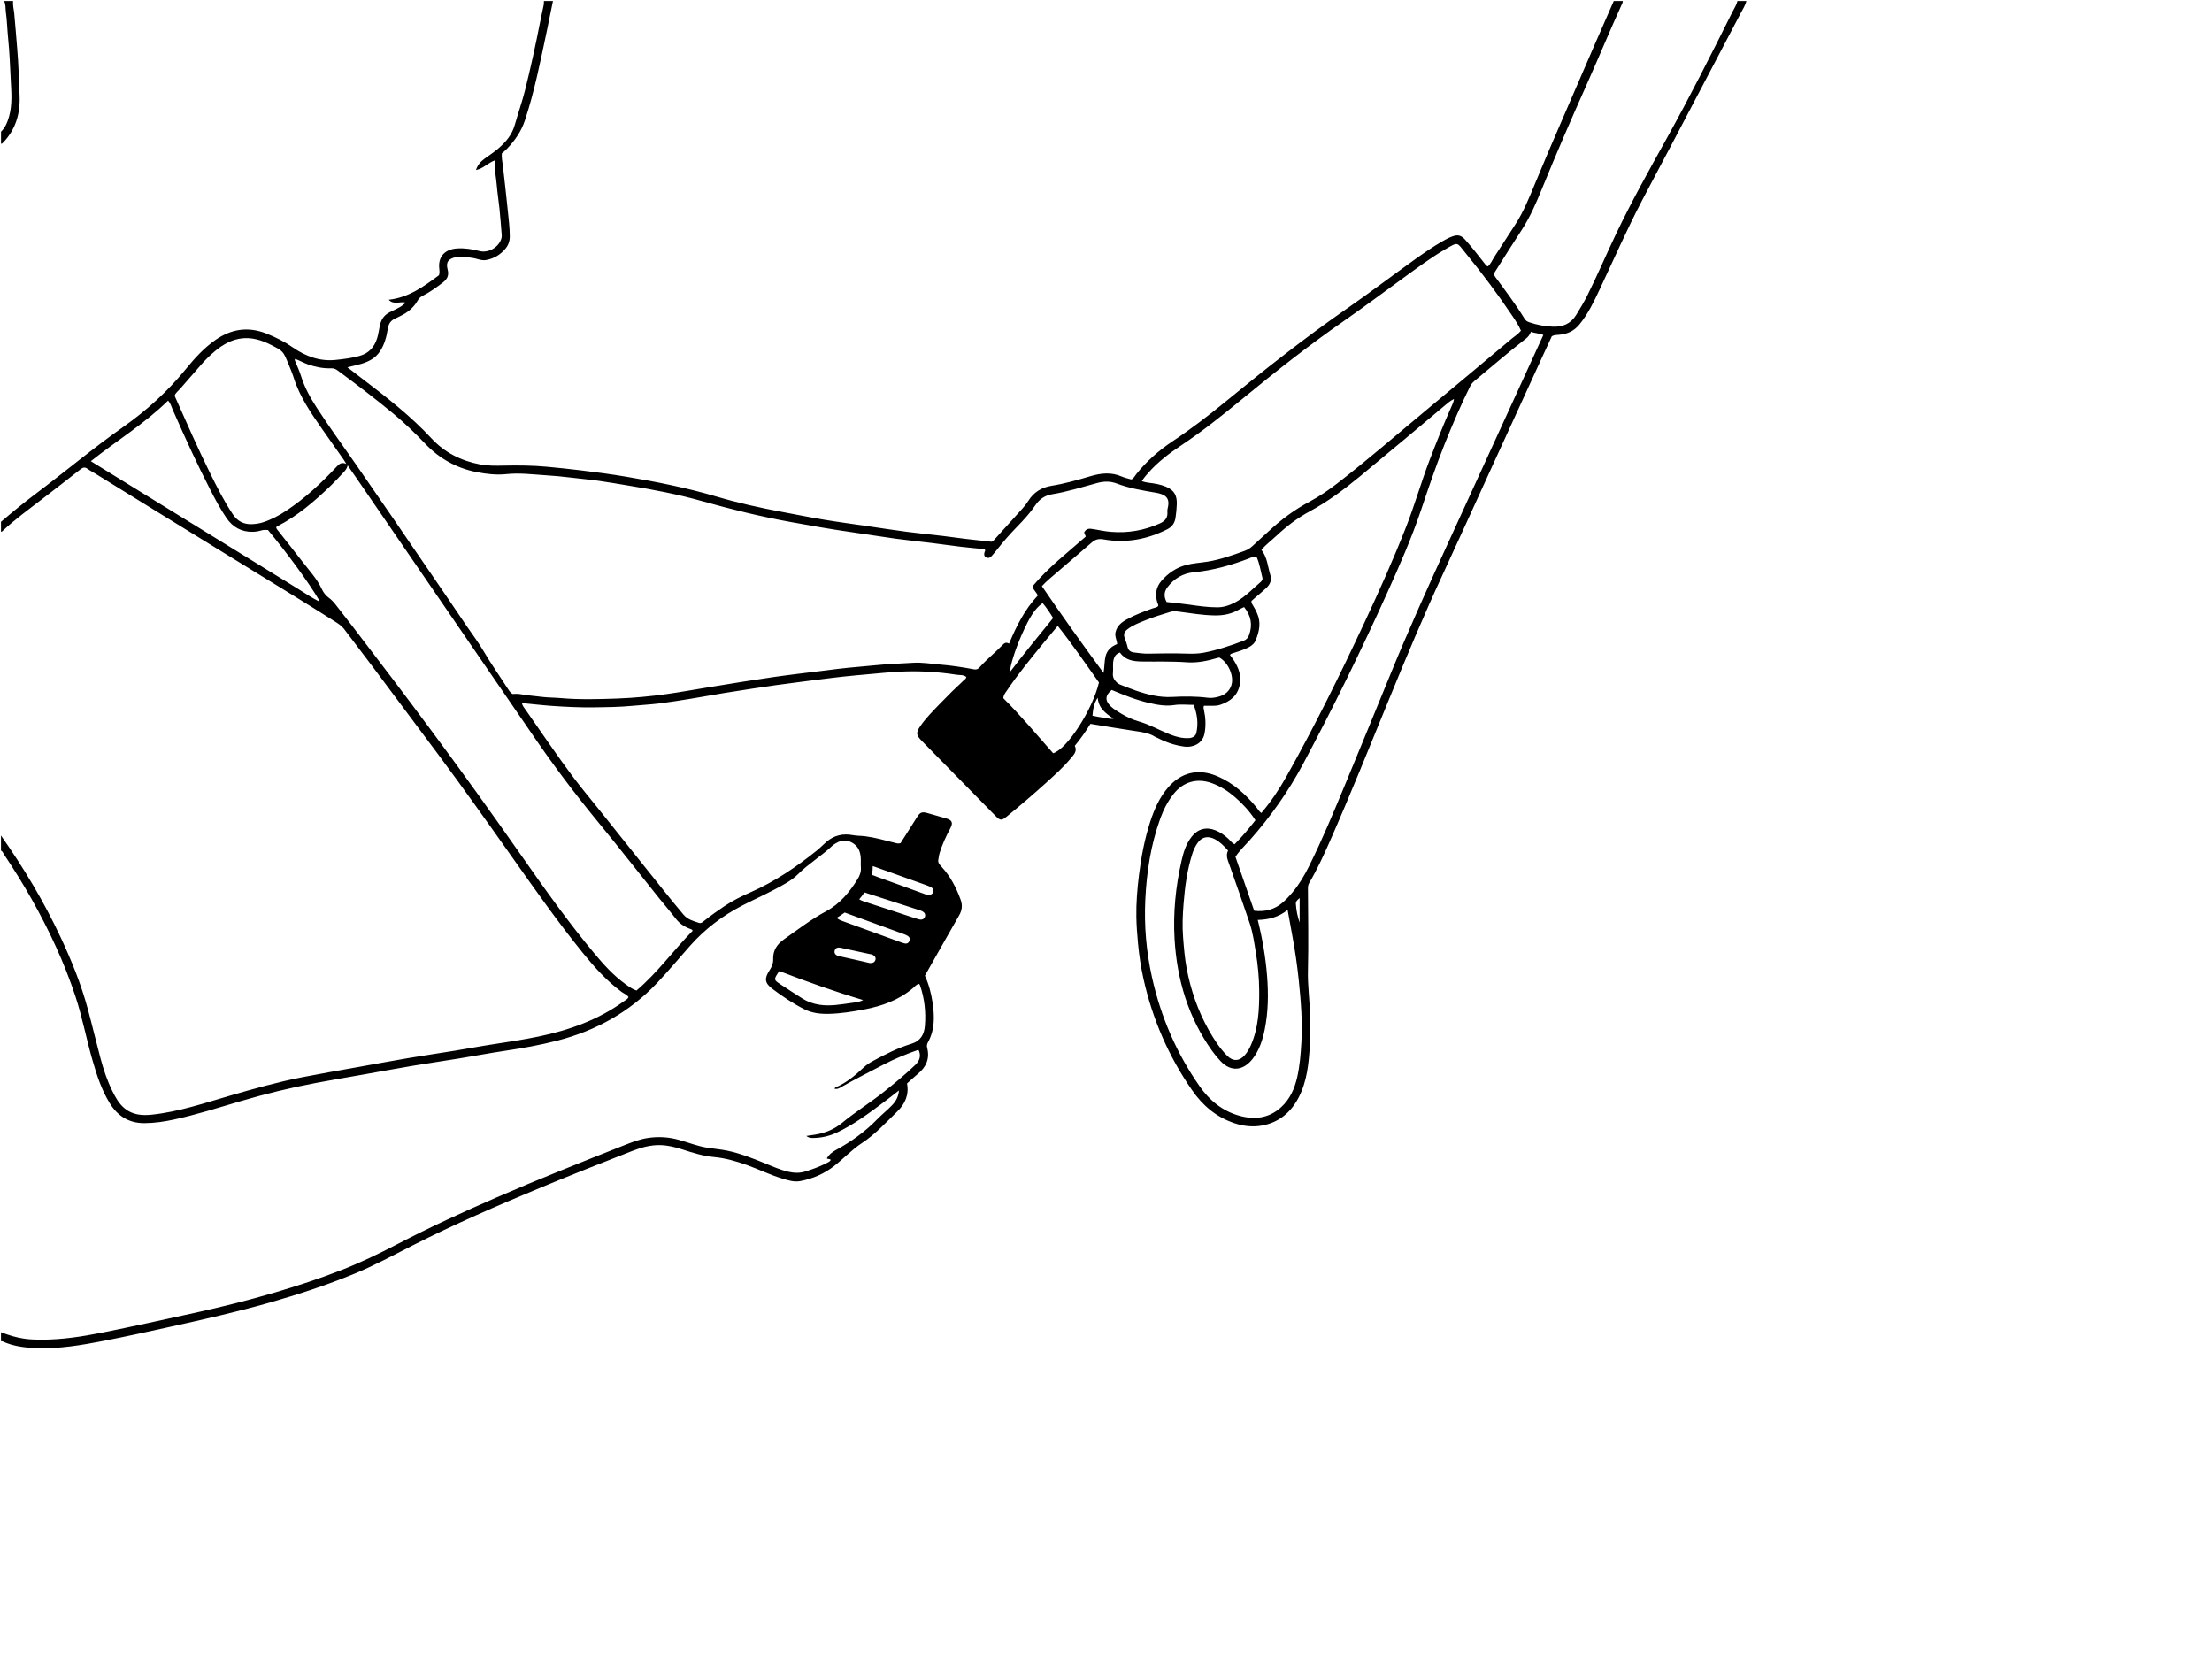 <?xml version="1.0" encoding="utf-8"?>
<!-- Generator: Adobe Illustrator 16.2.1, SVG Export Plug-In . SVG Version: 6.00 Build 0)  -->
<!DOCTYPE svg PUBLIC "-//W3C//DTD SVG 1.1//EN" "http://www.w3.org/Graphics/SVG/1.1/DTD/svg11.dtd">
<svg version="1.1" id="RS_x5F_straps09a_xA0_Image_1_"
	 xmlns="http://www.w3.org/2000/svg" xmlns:xlink="http://www.w3.org/1999/xlink" x="0px" y="0px" width="528px" height="396px"
	 viewBox="0 0 528 396" enable-background="new 0 0 528 396" xml:space="preserve">
<path d="M3.12,0.24C3.018,1.245,3.297,2.222,3.396,3.207c0.277,2.775,0.456,5.556,0.703,8.331c0.336,3.782,0.417,7.571,0.578,11.358
	c0.185,4.32-0.997,8.183-4.116,11.319C0.49,34.286,0.349,34.287,0.24,34.32c0-0.96,0-1.92,0-2.88
	c1.032-0.999,1.545-2.287,1.922-3.622c0.829-2.936,0.533-5.942,0.389-8.918c-0.156-3.225-0.275-6.453-0.604-9.669
	C1.729,7.094,1.689,4.935,1.39,2.811C1.27,1.96,1.418,1.039,0.96,0.24C1.68,0.24,2.4,0.24,3.12,0.24z"/>
<path d="M414.72,0.24c-0.209,0.947-0.765,1.738-1.188,2.586c-5.093,10.212-10.229,20.401-15.78,30.376
	c-4.113,7.388-8.236,14.773-11.896,22.402c-2.346,4.889-4.457,9.888-6.877,14.744c-0.838,1.681-1.797,3.288-2.787,4.882
	c-1.303,2.104-3.26,2.86-5.606,2.744c-1.874-0.093-3.718-0.42-5.504-1.031c-0.47-0.161-0.87-0.366-1.14-0.805
	c-2.125-3.478-4.59-6.718-6.998-9.999c-0.139-0.188-0.238-0.404-0.305-0.518c-0.048-0.467,0.191-0.713,0.356-0.974
	c2.051-3.233,4.081-6.479,6.18-9.68c2.024-3.086,3.476-6.451,4.858-9.84c3.374-8.26,6.902-16.452,10.549-24.595
	c2.948-6.586,5.691-13.263,8.691-19.829c0.062-0.139,0.059-0.308,0.086-0.463c-0.721,0-1.44,0-2.16,0
	c-1.506,3.439-3.021,6.874-4.516,10.318c-2.5,5.761-4.976,11.533-7.483,17.29c-2.289,5.252-4.535,10.523-6.728,15.817
	c-1.412,3.409-2.779,6.85-4.807,9.968c-1.65,2.537-3.273,5.09-4.934,7.62c-0.518,0.789-0.856,1.706-1.59,2.353
	c-0.471-0.198-0.686-0.599-0.943-0.935c-1.411-1.835-2.86-3.64-4.393-5.376c-0.998-1.131-1.776-1.359-3.175-0.847
	c-0.823,0.301-1.592,0.722-2.352,1.159c-2.386,1.374-4.64,2.949-6.872,4.549c-5.271,3.779-10.438,7.708-15.764,11.406
	c-9.994,6.938-19.537,14.454-28.937,22.167c-4.159,3.414-8.431,6.687-12.917,9.673c-3.242,2.158-6.127,4.728-8.568,7.774
	c-0.347,0.432-0.584,0.957-1.072,1.237c-0.1,0-0.182,0.019-0.252-0.003c-0.721-0.213-1.469-0.366-2.15-0.665
	c-2.479-1.084-4.93-0.825-7.437-0.084c-3.075,0.91-6.16,1.788-9.337,2.302c-2.354,0.381-4.231,1.528-5.516,3.594
	c-0.398,0.64-0.875,1.24-1.377,1.802c-2.235,2.5-4.494,4.98-6.742,7.47c-0.19,0.21-0.387,0.403-0.659,0.485
	c-1.429-0.168-2.85-0.329-4.274-0.47c-2.409-0.239-4.804-0.609-7.208-0.896c-2.92-0.348-5.849-0.626-8.764-1.008
	c-3.226-0.422-6.442-0.924-9.662-1.395c-3.377-0.494-6.762-0.943-10.127-1.504c-3.36-0.561-6.702-1.237-10.051-1.862
	c-5.258-0.98-10.476-2.15-15.605-3.661c-7.048-2.075-14.233-3.506-21.464-4.72c-3.6-0.604-7.22-1.091-10.848-1.524
	c-2.726-0.326-5.457-0.621-8.188-0.868c-3.341-0.302-6.701-0.343-10.06-0.271c-1.953,0.042-3.915,0.087-5.848-0.28
	c-4.504-0.856-8.451-2.832-11.577-6.203c-5.021-5.415-10.823-9.904-16.662-14.359c-1.102-0.84-2.2-1.685-3.428-2.626
	c1.226-0.297,2.275-0.506,3.296-0.81c1.785-0.532,3.396-1.35,4.477-2.969c1.108-1.66,1.588-3.552,1.887-5.468
	c0.19-1.217,0.758-1.955,1.827-2.418c0.364-0.158,0.71-0.354,1.069-0.522c1.813-0.855,3.313-2.07,4.292-3.843
	c0.291-0.528,0.718-0.822,1.221-1.078c1.672-0.851,3.183-1.947,4.669-3.081c1.059-0.808,1.592-1.667,1.194-3.161
	c-0.486-1.823,0.235-2.578,2.097-2.97c1.299-0.273,2.533,0.062,3.79,0.215c1.099,0.134,2.151,0.707,3.275,0.511
	c1.871-0.326,3.438-1.265,4.649-2.725c0.67-0.809,1.025-1.749,1.026-2.854c0.003-2.081-0.257-4.13-0.47-6.192
	c-0.372-3.601-0.763-7.198-1.183-10.793c-0.105-0.896-0.333-1.802-0.248-2.884c0.375-0.335,0.853-0.706,1.265-1.139
	c1.859-1.952,3.372-4.112,4.235-6.71c2.33-7.006,3.722-14.238,5.259-21.437c0.504-2.364,0.97-4.735,1.454-7.103
	c-0.72,0-1.44,0-2.16,0c-0.015,0.317,0.011,0.643-0.051,0.951c-0.281,1.397-0.609,2.785-0.881,4.184
	c-1.049,5.398-2.225,10.767-3.557,16.103c-0.702,2.81-1.678,5.538-2.458,8.315c-0.688,2.447-2.167,4.134-3.961,5.676
	c-0.997,0.857-2.111,1.579-3.176,2.355c-0.946,0.689-1.739,1.493-2.137,2.771c1.721-0.337,2.832-1.677,4.472-2.301
	c-0.101,2.151,0.348,4.059,0.502,6c0.145,1.821,0.446,3.629,0.629,5.448c0.21,2.099,0.372,4.203,0.541,6.306
	c0.032,0.395-0.025,0.775-0.175,1.167c-0.742,1.947-3.088,3.232-5.136,2.708c-1.746-0.446-3.503-0.737-5.308-0.623
	c-3.277,0.207-4.593,2.306-4.283,4.831c0.058,0.47,0.104,0.953-0.062,1.548c-3.575,2.672-7.234,5.349-12.01,5.878
	c1.174,1.24,2.603,0.429,3.882,0.623c0.067,0.315-0.208,0.39-0.378,0.535c-1.052,0.89-2.375,1.293-3.547,1.971
	c-1.117,0.646-1.723,1.606-2.017,2.82c-0.261,1.078-0.372,2.184-0.707,3.251c-0.669,2.136-1.987,3.569-4.177,4.193
	c-1.882,0.536-3.812,0.768-5.744,0.967c-3.792,0.392-7.174-0.886-10.192-2.979c-2.027-1.407-4.169-2.48-6.433-3.359
	c-4.262-1.654-8.251-1.049-11.991,1.539c-2.794,1.933-5.045,4.432-7.16,7.027c-4.324,5.307-9.34,9.854-14.912,13.773
	c-7.181,5.05-13.895,10.701-20.908,15.965c-2.834,2.127-5.569,4.377-8.266,6.676c0,0.8,0,1.6,0,2.4
	c0.106-0.049,0.235-0.074,0.315-0.151c2.99-2.833,6.335-5.226,9.586-7.735c3.031-2.34,6.067-4.672,9.071-7.044
	c0.594-0.469,1.061-0.591,1.698-0.118c0.572,0.424,1.218,0.747,1.827,1.123c4.64,2.865,9.277,5.736,13.919,8.599
	c5.591,3.447,11.185,6.889,16.78,10.329c5.491,3.375,10.992,6.737,16.478,10.122c3.355,2.069,6.699,4.159,10.031,6.264
	c0.805,0.509,1.618,1.032,2.209,1.812c2.335,3.081,4.684,6.151,7.001,9.245c5.136,6.857,10.264,13.721,15.382,20.592
	c6.07,8.149,11.943,16.44,17.806,24.736c5.404,7.648,10.788,15.312,16.682,22.599c2.792,3.45,5.74,6.758,9.334,9.423
	c0.559,0.415,1.267,0.652,1.681,1.246c-0.227,0.502-0.661,0.673-1.001,0.921c-6.181,4.513-13.201,7.007-20.621,8.53
	c-3.381,0.693-6.789,1.226-10.201,1.74c-3.213,0.484-6.408,1.084-9.616,1.606c-3.642,0.593-7.293,1.125-10.931,1.739
	c-3.946,0.667-7.881,1.393-11.82,2.102c-4.562,0.821-9.131,1.604-13.68,2.493c-5.792,1.132-11.468,2.726-17.134,4.365
	c-6.198,1.796-12.327,3.891-18.798,4.575c-2.369,0.252-4.642,0.048-6.542-1.547c-1.303-1.096-2.123-2.578-2.87-4.086
	c-1.237-2.498-2.112-5.133-2.828-7.814c-1.049-3.936-1.987-7.9-3.049-11.833c-1.587-5.878-3.872-11.502-6.444-17.006
	c-3.999-8.556-8.842-16.623-14.266-24.347c0,1.198,0,2.398,0,3.6c0.397,0.176,0.509,0.593,0.72,0.908
	c2.342,3.512,4.579,7.087,6.649,10.767c4.18,7.431,7.779,15.119,10.441,23.229c1.631,4.973,2.584,10.123,4.034,15.143
	c1.026,3.555,2.155,7.066,4.114,10.24c1.896,3.072,4.561,4.779,8.283,4.765c2.408-0.009,4.756-0.356,7.087-0.864
	c5.346-1.166,10.561-2.818,15.804-4.36c5.973-1.757,12.012-3.232,18.129-4.38c3.74-0.702,7.493-1.332,11.24-1.996
	c3.943-0.698,7.881-1.428,11.83-2.09c3.638-0.61,7.291-1.135,10.932-1.728c3.717-0.606,7.419-1.31,11.145-1.862
	c4.197-0.623,8.365-1.369,12.474-2.433c9.193-2.378,17.183-6.828,23.744-13.757c2.747-2.9,5.295-5.977,7.949-8.958
	c3.489-3.92,7.6-7.031,12.24-9.444c2.568-1.336,5.221-2.511,7.779-3.865c2.003-1.062,4.077-2.102,5.69-3.711
	c2.532-2.525,5.628-4.345,8.204-6.803c0.256-0.244,0.587-0.414,0.896-0.599c1.413-0.841,2.785-0.806,4.152,0.146
	c1.158,0.807,1.581,1.971,1.684,3.288c0.062,0.795-0.014,1.603,0.042,2.397c0.071,1.004-0.236,1.884-0.746,2.715
	c-1.927,3.142-4.282,5.973-7.53,7.715c-3.609,1.936-6.811,4.409-10.123,6.748c-1.622,1.145-2.623,2.641-2.54,4.727
	c0.039,0.986-0.357,1.854-0.89,2.672c-1.247,1.916-1.147,3.002,0.702,4.39c2.418,1.813,4.938,3.506,7.64,4.875
	c1.84,0.935,3.876,1.142,5.923,1.088c2.831-0.074,5.615-0.521,8.393-1.054c4.229-0.81,8.178-2.211,11.535-5.028
	c0.454-0.382,0.855-0.937,1.496-1.069c0.104,0.113,0.181,0.162,0.205,0.229c1.122,3.162,1.477,6.435,1.214,9.756
	c-0.164,2.061-1.002,3.645-3.249,4.326c-3.201,0.972-6.187,2.49-9.128,4.083c-0.81,0.438-1.57,0.932-2.248,1.567
	c-2.017,1.895-4.122,3.672-6.714,4.76c-0.092,0.039-0.147,0.164-0.254,0.287c0.701,0.224,1.211-0.143,1.712-0.428
	c3.254-1.854,6.604-3.521,9.917-5.265c2.713-1.427,5.541-2.571,8.425-3.584c0.626,1.228,0.421,2.487-0.706,3.569
	c-2.36,2.267-4.888,4.343-7.441,6.387c-3.271,2.617-6.85,4.818-10.082,7.486c-1.868,1.545-4.03,2.416-6.402,2.807
	c-0.65,0.107-1.304,0.197-2.127,0.32c0.612,0.5,1.163,0.496,1.701,0.486c1.938-0.033,3.794-0.453,5.548-1.279
	c4.141-1.946,7.771-4.688,11.411-7.405c1.109-0.828,2.19-1.693,3.432-2.655c-0.106,1.598-0.817,2.689-1.741,3.629
	c-1.12,1.139-2.373,2.145-3.486,3.286c-2.895,2.974-6.223,5.342-9.853,7.317c-0.874,0.476-1.627,1.091-2.13,1.955
	c0.293,0.302,0.708,0.028,0.944,0.404c-0.252,0.42-0.712,0.594-1.124,0.803c-1.601,0.814-3.28,1.428-4.999,1.953
	c-1.3,0.396-2.58,0.368-3.881,0.074c-2.061-0.465-3.979-1.332-5.923-2.122c-2.831-1.151-5.667-2.269-8.672-2.911
	c-1.597-0.343-3.219-0.459-4.825-0.713c-2.357-0.373-4.57-1.267-6.856-1.896c-2.452-0.677-4.913-0.821-7.433-0.435
	c-1.986,0.305-3.824,1.028-5.665,1.756c-10.188,4.028-20.372,8.066-30.42,12.438c-7.988,3.476-15.904,7.101-23.63,11.128
	c-4.401,2.295-8.866,4.441-13.498,6.248c-5.175,2.02-10.444,3.741-15.767,5.311c-6.383,1.883-12.841,3.48-19.338,4.9
	c-7.275,1.592-14.544,3.209-21.851,4.66c-4.809,0.955-9.635,1.701-14.544,1.696c-1.308-0.001-2.626-0.038-3.94-0.214
	c-1.982-0.264-3.857-0.853-5.706-1.568c0,0.72,0,1.439,0,2.16c0.12,0.005,0.256-0.027,0.357,0.02
	c2.578,1.196,5.348,1.512,8.125,1.617c5.485,0.208,10.869-0.725,16.221-1.767c5.17-1.008,10.318-2.135,15.462-3.271
	c8.001-1.768,15.999-3.556,23.883-5.8c6.866-1.954,13.644-4.173,20.253-6.89c4.748-1.95,9.253-4.39,13.821-6.709
	c10.064-5.113,20.413-9.607,30.836-13.93c7.184-2.979,14.416-5.84,21.661-8.669c2.203-0.86,4.445-1.491,6.84-1.418
	c1.803,0.058,3.535,0.491,5.231,1.041c2.455,0.796,4.917,1.565,7.495,1.806c2.713,0.254,5.286,0.984,7.836,1.896
	c2.843,1.018,5.557,2.361,8.453,3.238c1.417,0.429,2.857,0.883,4.332,0.602c2.965-0.564,5.699-1.744,8.084-3.611
	c2.254-1.765,4.195-3.879,6.628-5.471c3.182-2.082,5.754-4.938,8.472-7.574c1.789-1.738,2.802-3.943,2.28-6.635
	c0.858-0.764,1.696-1.562,2.588-2.295c2-1.643,2.886-3.658,2.217-6.238c-0.115-0.443-0.053-0.854,0.176-1.266
	c1.685-3.02,1.598-6.253,1.115-9.523c-0.325-2.201-0.884-4.345-1.827-6.414c1.396-2.467,2.783-4.926,4.176-7.381
	c1.335-2.354,2.677-4.703,4.017-7.056c0.667-1.17,0.816-2.362,0.345-3.664c-1.054-2.91-2.449-5.61-4.568-7.897
	c-0.445-0.48-0.916-0.992-0.771-1.668c0.116-0.539,0.152-1.093,0.317-1.633c0.632-2.066,1.548-4.001,2.56-5.897
	c0.684-1.283,0.432-1.915-0.928-2.318c-1.481-0.438-2.969-0.856-4.455-1.278c-1.412-0.401-1.83-0.23-2.581,0.965
	c-1.312,2.088-2.639,4.167-3.93,6.201c-0.519,0.164-0.918,0.032-1.353-0.078c-2.34-0.594-4.66-1.262-7.071-1.576
	c-0.99-0.129-1.985-0.08-2.971-0.271c-2.315-0.444-4.434,0.033-6.254,1.579c-0.792,0.673-1.508,1.436-2.316,2.087
	c-4.888,3.94-10.056,7.433-15.83,9.979c-2.172,0.957-4.311,2.008-6.291,3.344c-1.619,1.092-3.214,2.217-4.743,3.436
	c-0.37,0.295-0.735,0.697-1.266,0.527c-1.353-0.436-2.712-0.795-3.716-1.98c-3.068-3.625-5.994-7.362-8.964-11.063
	c-3.67-4.573-7.317-9.165-10.977-13.746c-2.116-2.648-4.308-5.241-6.343-7.95c-3.927-5.224-7.56-10.66-11.315-16.008
	c-0.362-0.516-0.822-1.012-0.978-1.725c2.505,0.235,4.905,0.523,7.322,0.688c3.231,0.22,6.465,0.381,9.695,0.339
	c3.192-0.042,6.392-0.07,9.577-0.383c2.061-0.203,4.134-0.297,6.188-0.553c2.56-0.318,5.108-0.73,7.654-1.142
	c2.583-0.418,5.155-0.899,7.736-1.326c2.272-0.375,4.549-0.719,6.826-1.065c1.925-0.293,3.85-0.583,5.778-0.852
	c2.084-0.29,4.172-0.556,6.259-0.827c1.498-0.195,2.997-0.385,4.496-0.569c1.735-0.214,3.47-0.438,5.208-0.624
	c1.94-0.207,3.883-0.385,5.826-0.555c2.581-0.227,5.159-0.505,7.745-0.632c4.511-0.22,9.01,0.041,13.47,0.741
	c0.759,0.119,1.662-0.041,2.304,0.541c-0.064,0.421-0.339,0.547-0.539,0.731c-1.939,1.791-3.825,3.637-5.651,5.542
	c-1.683,1.756-3.43,3.464-4.807,5.484c-1.041,1.526-0.984,2.106,0.313,3.43c5.904,6.023,11.818,12.036,17.734,18.046
	c1.031,1.048,1.416,1.046,2.534,0.133c3.25-2.652,6.441-5.374,9.547-8.19c2.011-1.824,4.044-3.634,5.784-5.731
	c0.727-0.876,1.631-1.723,0.981-3.022c1.412-1.707,2.64-3.46,3.732-5.238c3.619,0.585,7.136,1.179,10.661,1.71
	c1.649,0.249,3.301,0.438,4.75,1.363c0.199,0.126,0.438,0.189,0.647,0.299c2.025,1.055,4.166,1.767,6.431,2.063
	c1.785,0.233,4.278-0.58,4.756-3.158c0.348-1.882,0.258-3.721-0.137-5.565c-0.067-0.312-0.186-0.603-0.014-1.038
	c0.547,0,1.141-0.013,1.73,0.003c0.762,0.021,1.521-0.006,2.242-0.256c2.357-0.815,4.105-2.182,4.594-4.827
	c0.39-2.109-0.271-3.915-1.351-5.64c-0.31-0.495-0.683-0.949-0.999-1.386c0.145-0.277,0.33-0.318,0.526-0.381
	c1.323-0.421,2.662-0.804,3.903-1.449c0.765-0.397,1.406-0.913,1.733-1.734c0.845-2.115,1.31-4.239,0.289-6.452
	c-0.301-0.652-0.614-1.29-0.996-1.894c-0.171-0.271-0.38-0.511-0.323-1.003c0.244-0.214,0.569-0.501,0.897-0.785
	c0.874-0.759,1.772-1.491,2.616-2.282c0.861-0.809,1.393-1.839,1.023-3.009c-0.65-2.062-0.729-4.324-2.158-6.112
	c1.082-1.289,2.377-2.236,3.537-3.325c2.422-2.272,5.043-4.275,7.975-5.859c4.258-2.3,8.128-5.165,11.851-8.236
	c3.54-2.921,7.063-5.861,10.587-8.804c3.305-2.762,6.598-5.54,9.9-8.306c0.625-0.523,1.236-1.07,2.113-1.491
	c-0.1,0.778-0.396,1.337-0.648,1.905c-1.852,4.173-3.542,8.411-5.175,12.675c-2.027,5.298-3.565,10.764-5.638,16.045
	c-3.031,7.731-6.43,15.301-9.945,22.82c-5.814,12.439-11.885,24.75-18.619,36.722c-1.721,3.059-3.666,5.96-5.969,8.661
	c-0.534-0.375-0.801-0.923-1.178-1.375c-2.578-3.099-5.504-5.768-9.258-7.379c-4.688-2.014-8.744-0.863-11.769,2.605
	c-2.093,2.401-3.354,5.273-4.327,8.282c-1.334,4.128-2.135,8.362-2.666,12.665c-0.411,3.334-0.686,6.674-0.627,10.024
	c0.036,2.107,0.199,4.218,0.395,6.325c0.263,2.854,0.69,5.678,1.313,8.463c2.149,9.604,5.983,18.48,11.606,26.576
	c2.574,3.708,5.856,6.467,10.207,7.887c2.094,0.684,4.24,0.908,6.363,0.545c4.084-0.703,6.995-3.106,8.879-6.757
	c2-3.875,2.392-8.122,2.648-12.366c0.146-2.431,0.045-4.877,0.023-7.316c-0.031-3.497-0.565-6.958-0.478-10.48
	c0.166-6.593,0.026-13.193,0-19.792c-0.002-0.46,0.093-0.853,0.325-1.245c1.841-3.119,3.357-6.404,4.818-9.711
	c4.97-11.258,9.543-22.685,14.207-34.072c4.125-10.07,8.312-20.112,12.896-29.985c3.73-8.036,7.369-16.116,11.055-24.173
	c4.163-9.107,8.334-18.211,12.504-27.316c0.809-1.765,1.631-3.525,2.412-5.213c0.61-0.322,1.178-0.301,1.731-0.345
	c1.95-0.153,3.582-0.915,4.843-2.449c2.048-2.492,3.428-5.375,4.785-8.255c3.365-7.14,6.531-14.375,10.188-21.375
	c2.161-4.139,4.372-8.251,6.549-12.382c5.675-10.777,11.348-21.556,17.006-32.343c0.488-0.932,1.077-1.826,1.339-2.868
	C416.16,0.24,415.44,0.24,414.72,0.24z M203.267,239.391c-2.563,0.351-5.115,0.844-7.734,0.424
	c-1.446-0.232-2.777-0.695-4.002-1.476c-1.785-1.135-3.569-2.272-5.331-3.444c-1.482-0.986-1.49-1.123-0.508-2.636
	c0.085-0.13,0.182-0.252,0.335-0.463c6.575,2.53,13.205,4.888,19.99,6.912C205.143,239.182,204.193,239.266,203.267,239.391z
	 M208.964,229.105c-0.155,0.572-0.608,0.806-1.314,0.783c-0.927-0.214-1.97-0.459-3.015-0.691c-1.468-0.329-2.941-0.635-4.405-0.979
	c-0.822-0.192-1.167-0.704-0.98-1.35c0.166-0.571,0.663-0.8,1.44-0.634c2.329,0.5,4.655,1.007,6.982,1.511
	c0.194,0.042,0.408,0.044,0.578,0.133C208.737,228.133,209.129,228.5,208.964,229.105z M217.101,224.566
	c-0.202,0.498-0.596,0.75-1.144,0.633c-0.348-0.076-0.688-0.198-1.023-0.32c-4.599-1.673-9.193-3.361-13.799-5.015
	c-0.529-0.19-1.026-0.396-1.417-0.771c0.688-0.421,1.324-0.847,1.909-1.274c0.11,0.043,0.215,0.082,0.317,0.121
	c4.599,1.675,9.199,3.348,13.796,5.026c0.334,0.122,0.675,0.257,0.968,0.453C217.107,223.688,217.292,224.098,217.101,224.566z
	 M208.325,206.725c4.178,1.491,8.356,2.98,12.533,4.478c0.486,0.175,0.983,0.345,1.429,0.598c0.411,0.233,0.603,0.656,0.453,1.136
	c-0.149,0.477-0.534,0.656-1.02,0.682c-0.5,0.025-0.939-0.186-1.383-0.346c-3.629-1.309-7.245-2.651-10.88-3.94
	c-0.433-0.154-0.864-0.383-1.35-0.481C208.273,208.043,208.327,207.327,208.325,206.725z M206.544,213.09
	c4.319,1.389,8.637,2.778,12.955,4.171c0.228,0.073,0.461,0.146,0.667,0.261c0.498,0.276,0.795,0.674,0.619,1.279
	c-0.16,0.549-0.677,0.818-1.333,0.66c-0.542-0.131-1.074-0.305-1.604-0.479c-3.744-1.228-7.482-2.476-11.234-3.678
	c-0.532-0.172-1.054-0.337-1.512-0.646c0.474-0.552,0.884-1.097,1.232-1.632C206.403,213.049,206.477,213.068,206.544,213.09z
	 M41.753,94.229c0.273-0.525,0.824-0.944,1.263-1.452c1.672-1.934,3.358-3.856,5.041-5.782c0.974-1.116,2.029-2.149,3.162-3.104
	c4.342-3.661,8.467-4.137,13.493-1.554c2.857,1.468,2.866,1.464,4.094,4.431c0.472,1.14,0.956,2.282,1.327,3.456
	c1.442,4.567,4.147,8.424,6.833,12.293c1.684,2.426,3.4,4.83,5.098,7.246c0.174,0.249,0.32,0.518,0.601,0.977
	c-1.136-0.527-1.714,0.02-2.308,0.654c-3.638,3.89-7.514,7.515-11.967,10.473c-1.765,1.173-3.622,2.171-5.653,2.818
	c-0.844,0.269-1.7,0.388-2.583,0.427c-1.974,0.086-3.466-0.701-4.561-2.328c-2.123-3.153-3.813-6.544-5.493-9.942
	c-2.898-5.864-5.521-11.855-8.181-17.829C41.819,94.793,41.698,94.588,41.753,94.229z M76.18,143.484
	c-0.029,0.021-0.081,0.041-0.106,0.029c-1.612-0.783-3.076-1.815-4.597-2.75c-16.559-10.193-33.111-20.396-49.796-30.678
	c6.193-4.92,12.838-8.962,18.442-14.469c0.637,0.719,0.809,1.517,1.121,2.226c2.827,6.41,5.717,12.79,8.927,19.019
	c1.188,2.308,2.405,4.608,3.865,6.757c1.501,2.209,3.606,3.392,6.319,3.323c0.663-0.017,1.344-0.121,1.975-0.319
	c0.562-0.176,1.094-0.138,1.63-0.111c4.438,5.328,9.693,12.434,12.305,16.899C76.105,143.389,76.31,143.391,76.18,143.484z
	 M127.514,175.963c4.702,6.859,9.697,13.491,14.977,19.919c5.02,6.111,9.891,12.345,14.837,18.519
	c1.324,1.65,2.718,3.248,4.014,4.922c0.893,1.152,2.027,1.896,3.364,2.386c0.227,0.082,0.466,0.117,0.641,0.448
	c-4.554,4.634-8.38,9.998-13.423,14.283c-1.024-0.338-1.849-0.973-2.679-1.569c-2.846-2.05-5.169-4.646-7.399-7.315
	c-6.272-7.513-11.917-15.498-17.521-23.51c-6.961-9.952-14.05-19.812-21.291-29.562c-6.217-8.372-12.523-16.678-18.872-24.951
	c-1.289-1.68-2.591-3.351-3.897-5.017c-0.535-0.683-1.083-1.328-1.816-1.852c-0.7-0.501-1.266-1.254-1.633-2.047
	c-1.143-2.468-2.995-4.422-4.62-6.539c-1.875-2.44-3.802-4.84-5.7-7.262c-0.219-0.28-0.492-0.531-0.582-0.92
	c0.068-0.08,0.125-0.202,0.22-0.25c4.875-2.465,8.942-5.997,12.841-9.746c1.036-0.996,2.001-2.067,2.989-3.114
	c0.437-0.462,0.859-0.942,1.025-1.697c1.015,1.47,2.035,2.937,3.045,4.41c7.748,11.297,15.492,22.596,23.241,33.892
	C115.352,158.249,121.44,167.101,127.514,175.963z M233.829,159.286c-0.381,0.432-0.761,0.594-1.36,0.48
	c-2.691-0.51-5.396-0.917-8.133-1.145c-2.105-0.175-4.205-0.539-6.317-0.417c-3.144,0.181-6.29,0.306-9.428,0.622
	c-2.019,0.203-4.044,0.383-6.067,0.56c-1.782,0.155-3.556,0.414-5.333,0.63c-2.169,0.264-4.339,0.524-6.507,0.799
	c-2.049,0.26-4.099,0.519-6.143,0.812c-2.434,0.35-4.863,0.726-7.292,1.11c-2.704,0.427-5.403,0.881-8.106,1.314
	c-3.288,0.527-6.562,1.134-9.862,1.601c-3.99,0.564-8,0.942-12.013,1.087c-4.507,0.163-9.032,0.286-13.543-0.115
	c-1.35-0.12-2.704-0.099-4.059-0.251c-1.895-0.213-3.79-0.395-5.673-0.709c-0.582-0.097-1.192-0.015-1.677-0.015
	c-0.528-0.349-0.787-0.765-1.042-1.163c-1.934-3.024-4.022-5.945-5.839-9.05c-1.208-2.065-2.668-3.982-4.017-5.965
	c-2.852-4.193-5.681-8.401-8.562-12.573c-2.974-4.307-5.912-8.64-8.869-12.958c-3.027-4.419-6.069-8.83-9.129-13.227
	c-3.074-4.419-6.248-8.768-9.18-13.286c-1.565-2.412-2.964-4.891-3.821-7.66c-0.38-1.229-0.937-2.404-1.422-3.6
	c-0.061-0.15-0.156-0.278,0.04-0.494c1.034,0.375,2.017,0.957,3.089,1.326c1.786,0.615,3.606,0.98,5.496,0.908
	c0.604-0.023,1.096,0.196,1.548,0.53c4.523,3.336,8.992,6.739,13.318,10.331c2.681,2.225,5.174,4.636,7.574,7.153
	c3.399,3.566,7.529,5.855,12.353,6.782c2.304,0.442,4.658,0.718,7.025,0.464c3.162-0.34,6.298,0.083,9.443,0.279
	c1.909,0.119,3.811,0.289,5.709,0.525c2.248,0.281,4.507,0.471,6.75,0.782c2.396,0.332,4.779,0.76,7.168,1.145
	c5.947,0.958,11.863,2.089,17.662,3.725c6.942,1.959,13.934,3.674,21.034,4.963c4.72,0.857,9.44,1.7,14.189,2.376
	c3.654,0.52,7.297,1.119,10.953,1.62c2.833,0.388,5.681,0.666,8.52,1.015c2.365,0.291,4.725,0.634,7.091,0.915
	c1.89,0.224,3.788,0.388,5.611,0.571c0.301,0.304,0.068,0.496,0.006,0.709c-0.142,0.49-0.173,0.955,0.367,1.247
	c0.572,0.308,1.007,0.046,1.373-0.366c0.45-0.507,0.881-1.032,1.299-1.566c1.504-1.918,3.126-3.734,4.822-5.481
	c1.533-1.579,3.027-3.197,4.256-5.021c1-1.482,2.284-2.351,4.056-2.64c3.643-0.594,7.161-1.713,10.716-2.675
	c1.585-0.429,3.119-0.461,4.671,0.128c2.982,1.132,6.115,1.649,9.242,2.176c0.468,0.079,0.938,0.18,1.384,0.338
	c1.368,0.486,1.86,1.32,1.651,2.775c-0.066,0.473-0.246,0.933-0.201,1.419c0.136,1.423-0.504,2.238-1.815,2.827
	c-3.72,1.667-7.59,2.326-11.628,2c-1.342-0.108-2.674-0.37-4-0.618c-1.375-0.258-1.838-0.161-2.385,0.67
	c-0.066,0.376,0.275,0.638,0.33,1.087c-4.315,3.8-8.936,7.363-12.669,11.833c0.149,0.967,1.02,1.481,1.216,2.248
	c-3.116,3.32-5.061,7.246-6.844,11.468c-0.666-0.422-1.111-0.147-1.533,0.295C237.56,155.787,235.524,157.363,233.829,159.286z
	 M248.873,143.95c0.929,1.08,1.703,2.268,2.503,3.561c-3.435,4.25-6.91,8.44-10.261,12.845c-0.129-1.09,1.253-5.433,2.741-8.787
	C245.842,147.096,247.01,145.312,248.873,143.95z M251.385,179.799c-3.904-4.404-7.7-8.975-11.886-13.131
	c0.015-0.719,0.409-1.189,0.737-1.675c2.722-4.039,5.802-7.803,8.885-11.564c1.083-1.321,2.185-2.627,3.357-4.035
	c3.532,4.458,6.664,9.051,9.844,13.518C260.75,169.465,254.76,178.755,251.385,179.799z M263.216,171.27
	c-0.781-0.076-1.552-0.27-2.448-0.435c0.14-1.504,0.317-2.901,1.251-4.296c0.205,2.469,1.833,3.709,3.793,5.015
	C264.748,171.685,263.989,171.345,263.216,171.27z M285.57,174.917c-0.16,0.738-0.831,1.202-1.691,1.262
	c-1.62,0.113-3.137-0.293-4.627-0.884c-2.507-0.994-4.855-2.366-7.468-3.105c-1.462-0.414-2.823-1.061-4.125-1.829
	c-0.888-0.523-1.774-1.054-2.533-1.772c-1.409-1.334-1.35-2.604,0.229-3.901c2.908,1.22,5.849,2.402,8.944,3.111
	c1.972,0.452,3.933,0.819,6.011,0.493c1.476-0.231,3.018-0.045,4.621-0.045C285.795,170.51,286.061,172.681,285.57,174.917z
	 M293.943,163.499c-0.449,1.497-1.572,2.393-3.021,2.785c-0.83,0.224-1.714,0.384-2.604,0.271c-2.822-0.359-5.661-0.353-8.489-0.196
	c-3.048,0.169-5.906-0.557-8.731-1.526c-1.199-0.411-2.369-0.908-3.559-1.352c-0.416-0.155-0.76-0.374-1.082-0.697
	c-0.605-0.605-0.889-1.263-0.799-2.13c0.111-1.065-0.105-2.144,0.16-3.214c0.199-0.806,0.604-1.371,1.514-1.68
	c1.232,1.79,3.07,2.087,4.979,2.138c1.838,0.049,3.676-0.006,5.514,0.015c1.793,0.021,3.582,0.034,5.379,0.172
	c2.554,0.197,5.062-0.335,7.516-1.062c0.113-0.034,0.231-0.047,0.334-0.068C293.16,158.108,294.602,161.317,293.943,163.499z
	 M298.152,151.577c-0.238,0.659-0.621,1.102-1.254,1.342c-3.112,1.185-6.262,2.24-9.545,2.874c-1.431,0.276-2.86,0.267-4.293,0.22
	c-2.998-0.099-5.996-0.05-8.994,0.013c-1.129,0.023-2.229-0.15-3.336-0.276c-0.784-0.089-1.385-0.427-1.588-1.343
	c-0.16-0.726-0.443-1.438-0.695-2.146c-0.303-0.853-0.076-1.45,0.596-1.988c1.296-1.038,2.832-1.59,4.337-2.208
	c1.946-0.8,3.966-1.385,5.972-2.015c0.676-0.212,1.332-0.146,2.006-0.058c2.877,0.375,5.738,0.867,8.658,0.905
	c2.092,0.027,4.02-0.377,5.813-1.442c0.336-0.199,0.704-0.345,1.136-0.553C298.636,146.98,299.027,149.155,298.152,151.577z
	 M301.352,137.985c0.084,0.331-0.16,0.695-0.443,0.937c-2.297,1.956-4.328,4.26-7.237,5.406c-0.978,0.385-1.969,0.634-3.008,0.635
	c-2.272,0.002-4.519-0.306-6.765-0.634c-1.768-0.259-3.549-0.417-5.424-0.63c-0.641-1.157-0.695-2.348,0.158-3.486
	c1.588-2.118,3.752-3.384,6.344-3.628c4.541-0.428,8.854-1.656,13.088-3.261c0.572-0.217,1.141-0.618,1.933-0.274
	C300.668,134.577,300.921,136.309,301.352,137.985z M340.848,97.551c-7.195,5.973-14.25,12.116-21.652,17.838
	c-2.088,1.615-4.27,3.107-6.596,4.348c-3.519,1.875-6.688,4.205-9.6,6.913c-1.316,1.226-2.672,2.411-3.982,3.643
	c-0.566,0.531-1.197,0.935-1.916,1.195c-2.888,1.044-5.783,2.078-8.824,2.576c-1.729,0.283-3.487,0.357-5.195,0.813
	c-2.364,0.631-4.266,1.955-5.848,3.771c-1.321,1.519-1.562,3.265-0.983,5.161c0.079,0.261,0.278,0.494,0.21,0.824
	c-0.302,0.407-0.825,0.412-1.26,0.565c-2.146,0.758-4.276,1.551-6.27,2.665c-1.253,0.699-2.32,1.55-2.662,3.061
	c-0.218,0.958,0.299,1.791,0.4,2.807c-1.314,0.533-2.375,1.38-2.753,2.854c-0.337,1.315-0.251,2.678-0.508,4.041
	c-5.041-6.843-9.945-13.714-14.714-20.712c1.223-1.329,2.545-2.36,3.802-3.458c2.678-2.339,5.421-4.604,8.088-6.955
	c0.86-0.758,1.696-0.951,2.826-0.749c5.335,0.956,10.396,0.01,15.208-2.411c1.146-0.577,1.794-1.48,1.982-2.796
	c0.152-1.071,0.266-2.153,0.299-3.218c0.062-1.993-0.564-3.3-2.584-4.149c-1.336-0.562-2.756-0.791-4.182-0.952
	c-0.519-0.058-1.001-0.18-1.582-0.371c0.469-0.779,1.016-1.4,1.565-2.019c2.247-2.528,4.899-4.575,7.702-6.434
	c5.13-3.403,9.933-7.237,14.678-11.143c7.923-6.522,15.967-12.877,24.406-18.729c4.783-3.316,9.432-6.825,14.146-10.236
	c3.262-2.358,6.48-4.784,9.965-6.81c3.17-1.845,2.7-1.657,4.786,0.888c3.949,4.819,7.681,9.806,11.158,14.978
	c0.774,1.151,1.549,2.309,2.088,3.594c-0.677,0.823-1.511,1.317-2.237,1.927C354.164,86.44,347.52,92.012,340.848,97.551z
	 M310.634,248.83c-0.167,2.831-0.376,5.645-1.021,8.408c-0.627,2.686-1.732,5.15-3.795,7.033c-2.918,2.666-6.362,3.076-10.053,2.033
	c-4.023-1.14-7.062-3.649-9.416-7.012c-5.527-7.891-9.258-16.568-11.361-25.972c-1.377-6.157-1.909-12.388-1.603-18.661
	c0.321-6.571,1.319-13.057,3.573-19.285c0.762-2.105,1.771-4.085,3.171-5.852c2.315-2.919,5.556-3.853,9.08-2.609
	c2.099,0.74,3.929,1.933,5.597,3.372c1.848,1.594,3.486,3.386,4.867,5.498c-1.576,1.992-3.189,3.955-4.994,5.75
	c-0.66-0.347-1.013-0.901-1.477-1.331c-0.918-0.85-1.924-1.555-3.088-2.017c-2.193-0.871-4.197-0.332-5.655,1.516
	c-1.347,1.705-1.967,3.726-2.438,5.791c-1.398,6.137-2.02,12.366-1.655,18.644c0.562,9.693,3.256,18.723,8.964,26.711
	c0.604,0.846,1.271,1.637,1.98,2.4c2.633,2.834,5.618,2.193,7.715-0.54c1.564-2.04,2.344-4.435,2.848-6.905
	c0.867-4.254,0.916-8.549,0.574-12.871c-0.353-4.455-1.1-8.834-2.228-13.346c2.606-0.079,4.978-0.643,7.132-2.396
	c0.383,2.103,0.711,3.966,1.062,5.824c0.69,3.68,1.233,7.387,1.612,11.106C310.521,239.005,310.924,243.9,310.634,248.83z
	 M293.471,206.453c1.619,4.641,3.271,9.271,4.83,13.933c0.758,2.259,1.078,4.632,1.465,6.979c0.498,3.029,0.787,6.08,0.805,9.152
	c0.022,4.434-0.17,8.834-1.996,12.983c-0.372,0.845-0.826,1.64-1.428,2.34c-1.283,1.495-2.834,1.574-4.229,0.165
	c-1.78-1.799-3.147-3.912-4.381-6.104c-2.609-4.631-4.324-9.604-5.3-14.814c-0.452-2.418-0.643-4.881-0.84-7.344
	c-0.218-2.691-0.092-5.362,0.115-8.018c0.316-4.068,0.864-8.125,2.125-12.039c0.307-0.947,0.735-1.834,1.348-2.642
	c1.113-1.469,2.609-1.438,3.946-0.758c1.228,0.625,2.183,1.592,3.208,2.742C292.512,204.247,293.08,205.336,293.471,206.453z
	 M309.318,215.74c-0.035-0.562,0.345-0.93,0.902-1.367c0,2.046,0,3.943,0,5.844C309.709,218.771,309.42,217.271,309.318,215.74z
	 M365.605,86.036c-6.621,14.458-13.237,28.919-19.859,43.376c-4.764,10.4-9.475,20.823-13.805,31.414
	c-3.577,8.749-7.16,17.495-10.778,26.226c-2.739,6.61-5.478,13.222-8.661,19.636c-1.119,2.256-2.396,4.424-4.021,6.358
	c-0.715,0.853-1.484,1.674-2.325,2.399c-1.912,1.652-4.169,2.255-6.788,1.945c-1.479-4.255-2.971-8.551-4.471-12.869
	c0.98-1.506,2.285-2.698,3.442-4.004c4.94-5.573,9.195-11.592,12.714-18.177c7.163-13.413,13.854-27.055,20.107-40.911
	c2.923-6.475,5.79-12.98,8.053-19.723c1.766-5.262,3.542-10.518,5.604-15.673c1.888-4.718,3.883-9.388,6.154-13.937
	c0.299-0.6,0.781-1.005,1.269-1.409c3.962-3.291,7.858-6.661,11.936-9.812c0.552-0.426,0.97-0.932,1.257-1.679
	c0.996,0.393,1.985,0.321,2.959,0.764C367.447,82.02,366.525,84.027,365.605,86.036z"/>
</svg>

